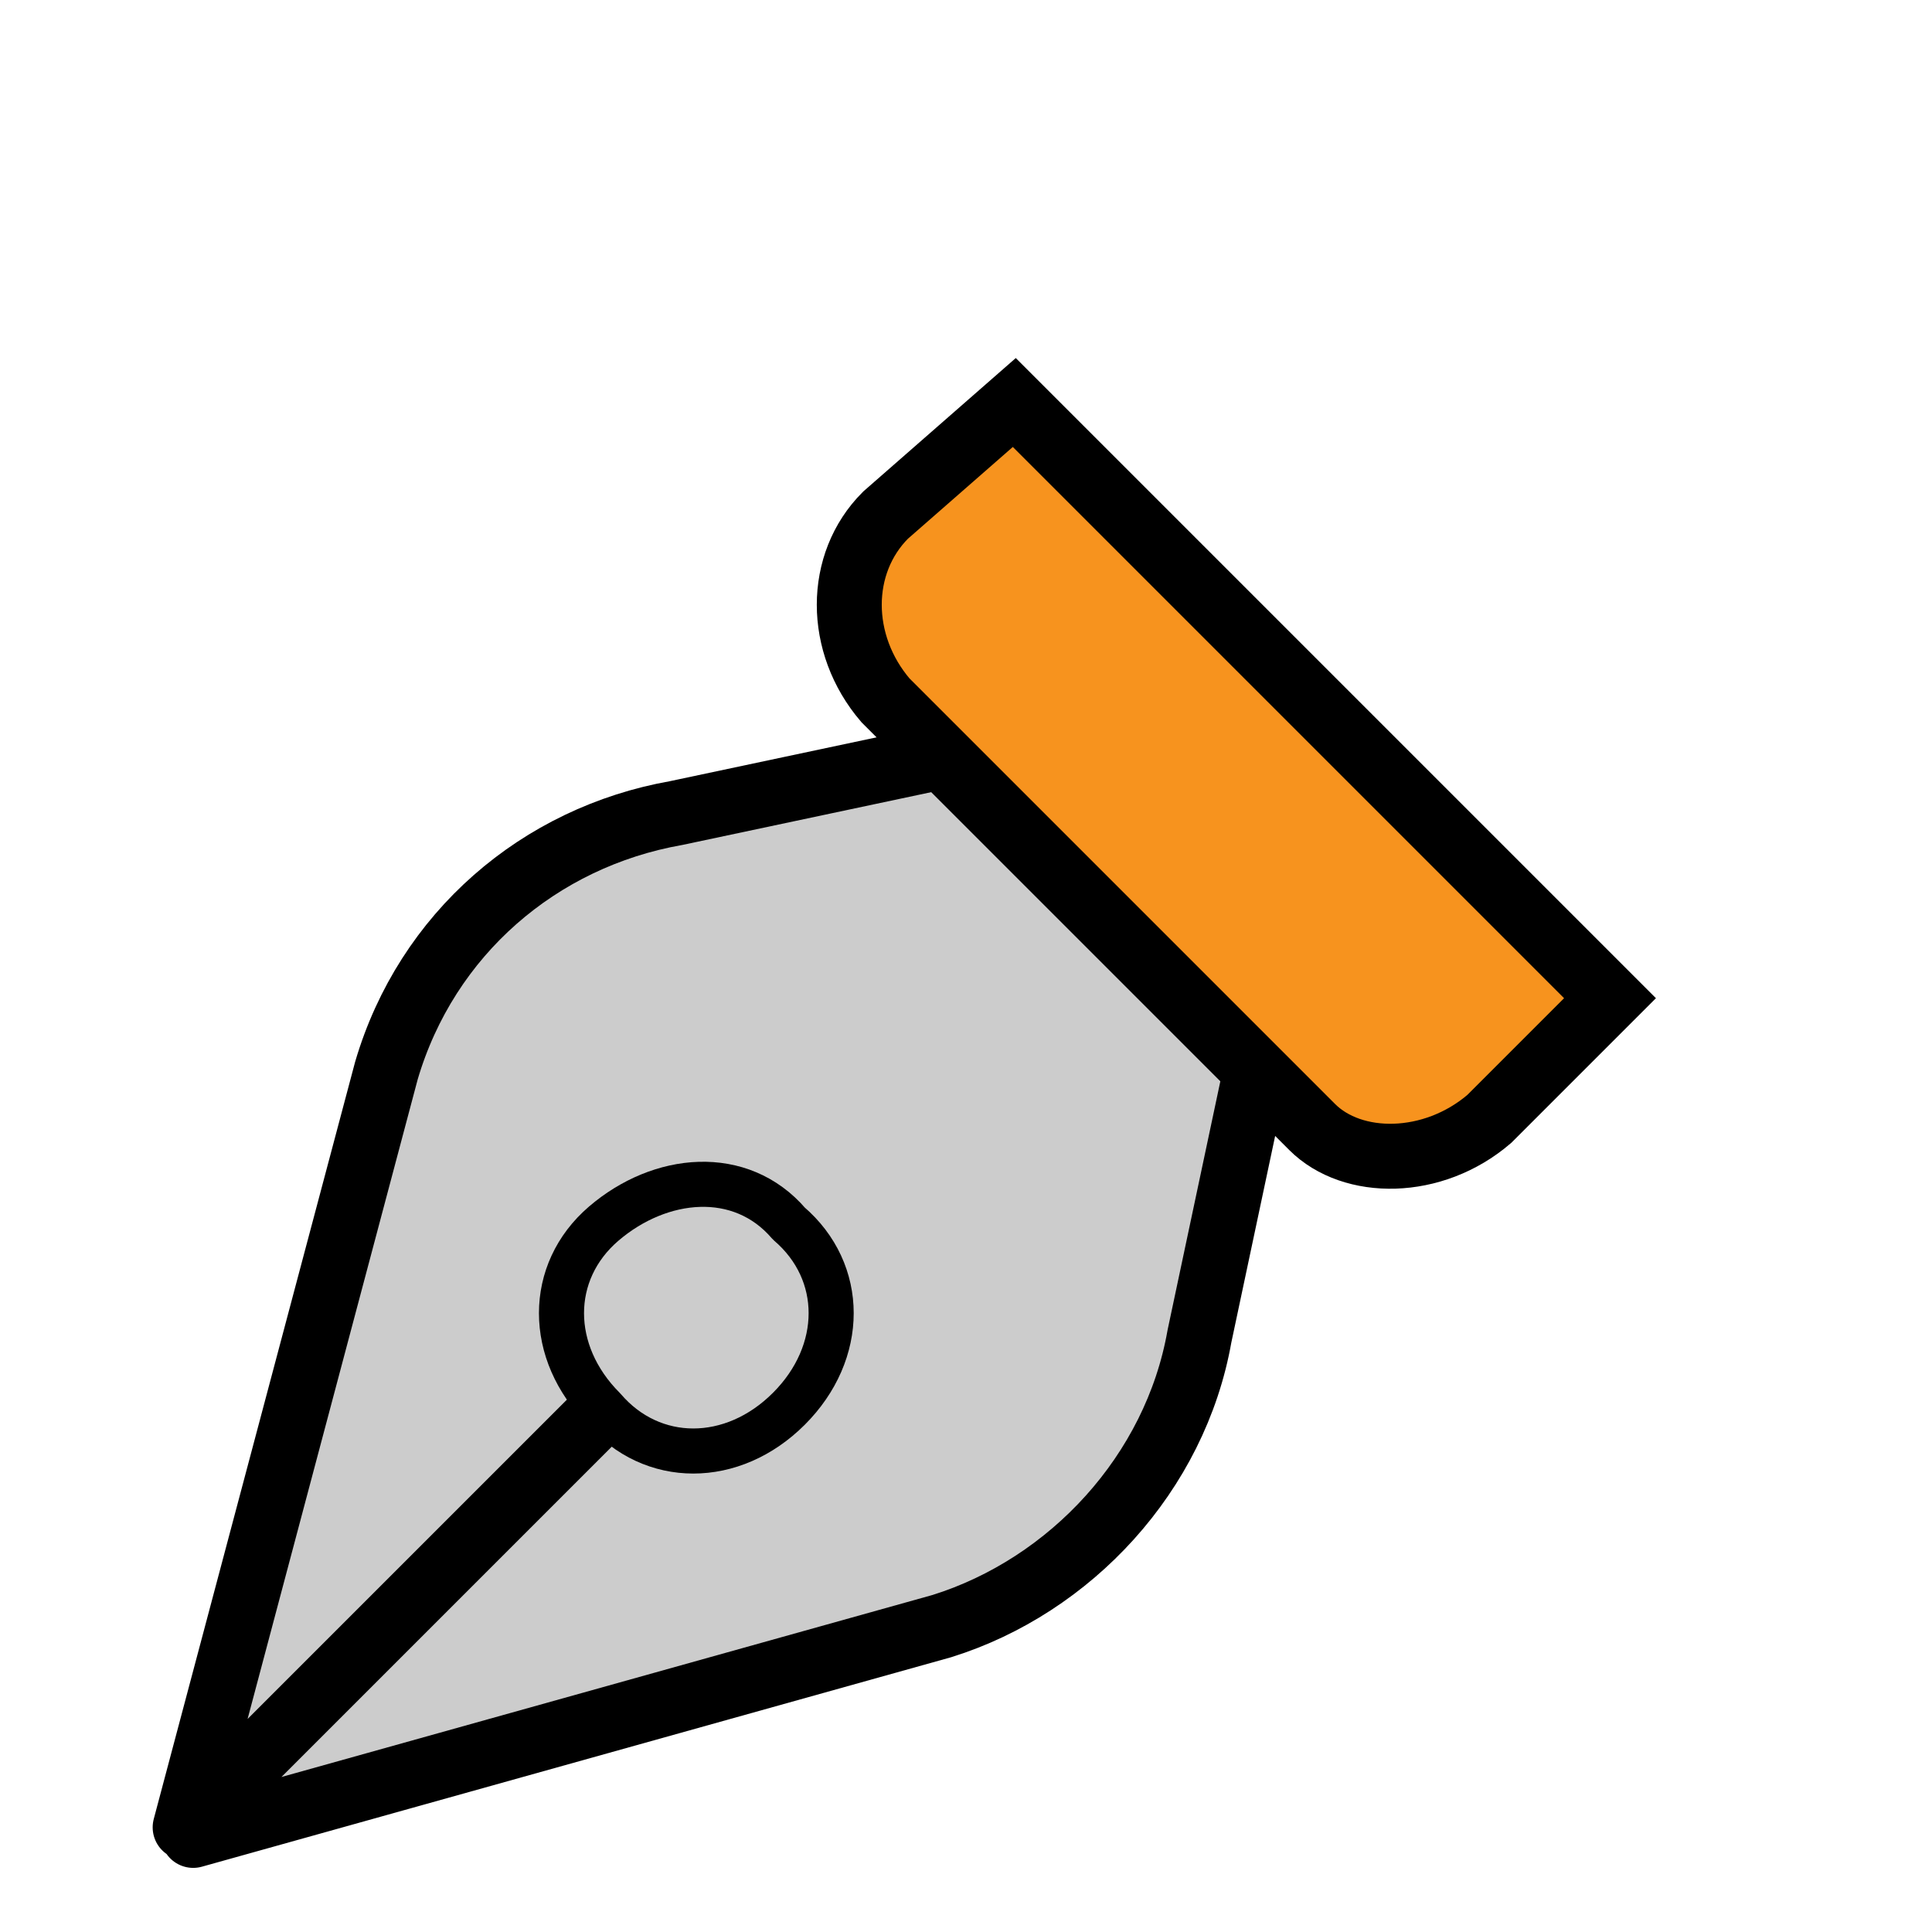 <?xml version="1.0" encoding="utf-8"?>
<!-- Generator: Adobe Illustrator 24.0.2, SVG Export Plug-In . SVG Version: 6.00 Build 0)  -->
<svg version="1.1" id="Layer_1" xmlns="http://www.w3.org/2000/svg" xmlns:xlink="http://www.w3.org/1999/xlink" x="0px" y="0px"
	 viewBox="0 0 24 24" style="enable-background:new 0 0 24 24;" xml:space="preserve">
<style type="text/css">
	.st0{clip-path:url(#SVGID_2_);}
	.st1{clip-path:url(#SVGID_4_);}
	.st2{fill:#CCCCCC;}
	.st3{fill:none;stroke:#000000;stroke-width:0.807;stroke-linecap:round;stroke-linejoin:round;}
	.st4{fill:none;stroke:#000000;stroke-width:0.56;stroke-linecap:round;stroke-linejoin:round;}
	.st5{fill:#F7931E;}
	.st6{fill:none;stroke:#000000;stroke-width:0.807;stroke-miterlimit:10;}
</style>
<title>_</title>
<g>
	<g>
		<g>
			<defs>
				<rect id="SVGID_1_" x="0.5" y="0.4" width="24" height="24"/>
			</defs>
			<clipPath id="SVGID_2_">
				<use xlink:href="#SVGID_1_"  style="overflow:visible;"/>
			</clipPath>
			<g class="st0">
				<g>
					<g>
						<g>
							<defs>
								<rect id="SVGID_3_" x="0.5" y="0.4" width="24" height="24"/>
							</defs>
							<clipPath id="SVGID_4_">
								<use xlink:href="#SVGID_3_"  style="overflow:visible;"/>
							</clipPath>
							<g class="st1">
								<path class="st2" d="M7.5,17.5l-5.2,5.2l2.5-9.4c0.5-1.7,1.9-2.9,3.6-3.2l3.3-0.7l3.9,3.9l-0.7,3.3
									c-0.3,1.7-1.6,3.1-3.2,3.6l-9.3,2.6"/>
								<path class="st3" d="M7.5,17.5l-5.2,5.2l2.5-9.4c0.5-1.7,1.9-2.9,3.6-3.2l3.3-0.7l3.9,3.9l-0.7,3.3
									c-0.3,1.7-1.6,3.1-3.2,3.6l-9.3,2.6"/>
								<path class="st2" d="M9.8,17.5c-0.7,0.7-1.7,0.7-2.3,0c-0.7-0.7-0.7-1.7,0-2.3s1.7-0.7,2.3,0l0,0
									C10.5,15.8,10.5,16.8,9.8,17.5"/>
								<path class="st4" d="M9.8,17.5c-0.7,0.7-1.7,0.7-2.3,0c-0.7-0.7-0.7-1.7,0-2.3s1.7-0.7,2.3,0l0,0
									C10.5,15.8,10.5,16.8,9.8,17.5z"/>
								<path class="st5" d="M18.5,13.9l1.5-1.5l-7.4-7.4L11,6.4C10.4,7,10.4,8,11,8.7l5.3,5.3C16.8,14.5,17.8,14.5,18.5,13.9"/>
								<path class="st6" d="M18.5,13.9l1.5-1.5l-7.4-7.4L11,6.4C10.4,7,10.4,8,11,8.7l5.3,5.3C16.8,14.5,17.8,14.5,18.5,13.9z"/>
							</g>
						</g>
					</g>
				</g>
			</g>
		</g>
	</g>
</g>
</svg>
